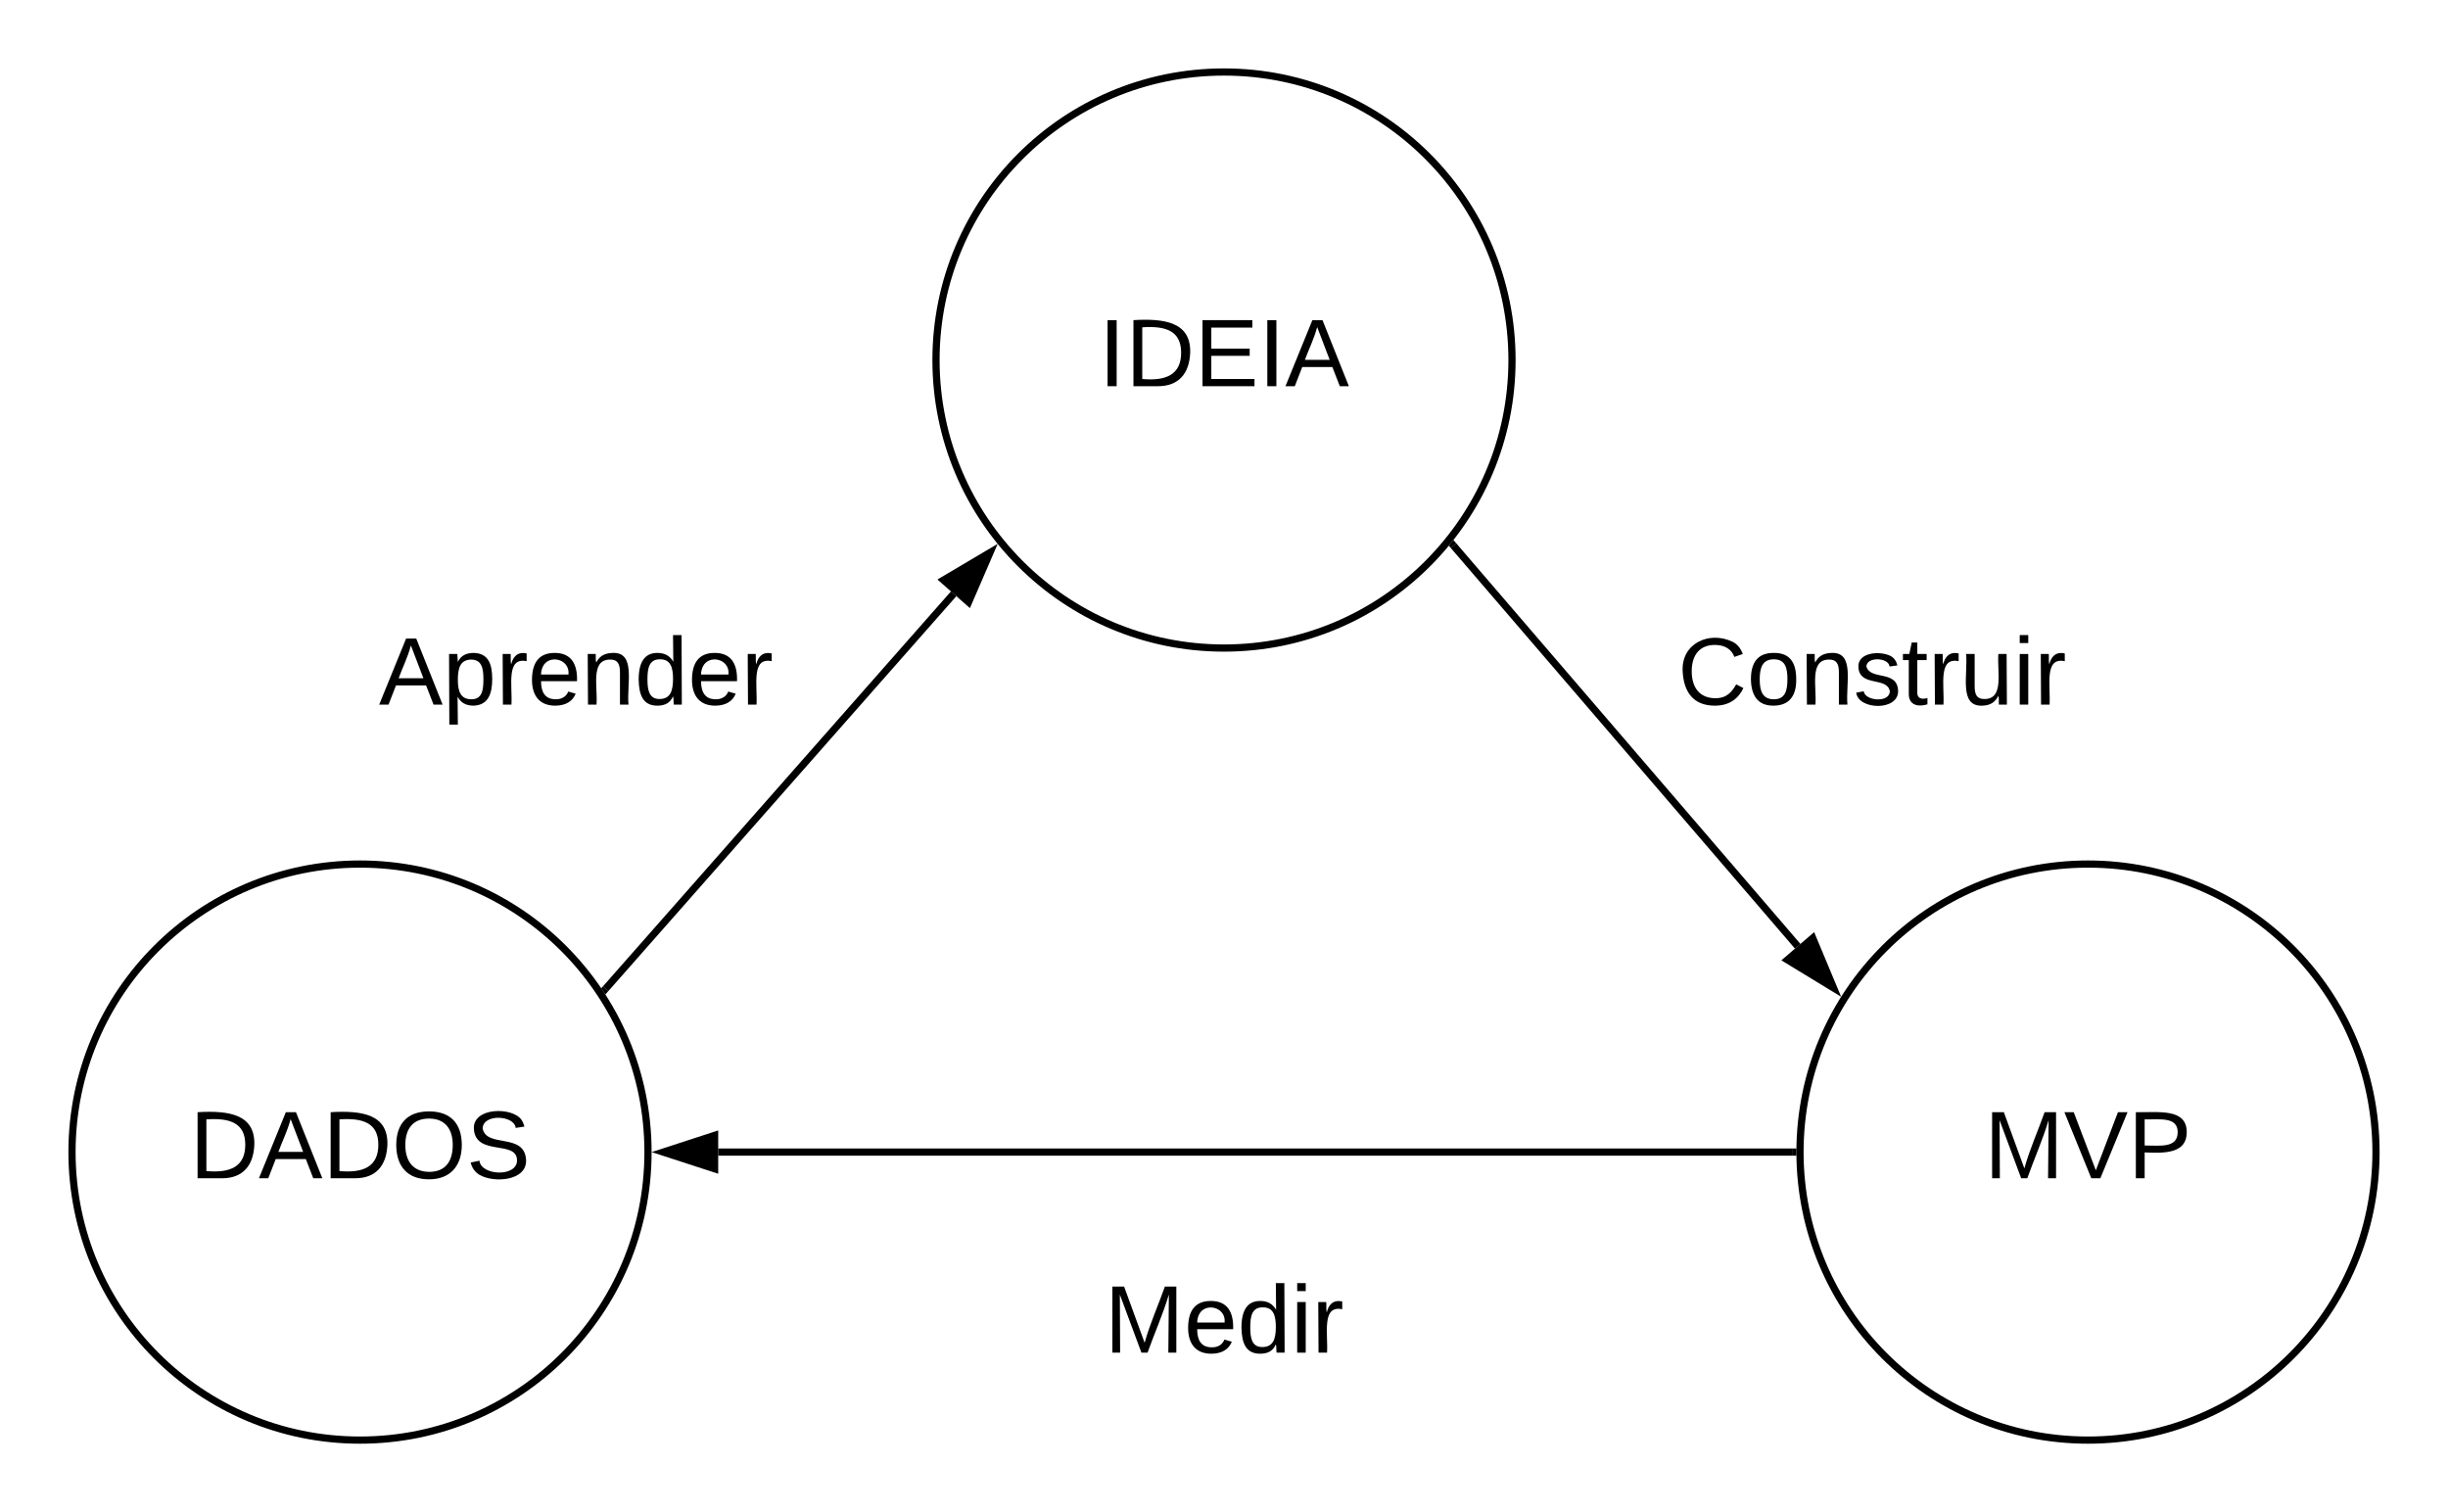 <svg xmlns="http://www.w3.org/2000/svg" xmlns:xlink="http://www.w3.org/1999/xlink" xmlns:lucid="lucid" width="680" height="420"><g transform="translate(-140 -160)" lucid:page-tab-id="0_0"><path d="M0 0h1870.4v1323.2H0z" fill="#fff"/><path d="M560 260c0 44.18-35.82 80-80 80s-80-35.82-80-80 35.82-80 80-80 80 35.82 80 80z" stroke="#000" stroke-width="2" fill="#fff"/><use xlink:href="#a" transform="matrix(1,0,0,1,405,185) translate(40.222 82.271)"/><path d="M800 480c0 44.18-35.82 80-80 80s-80-35.82-80-80 35.82-80 80-80 80 35.82 80 80z" stroke="#000" stroke-width="2" fill="#fff"/><use xlink:href="#b" transform="matrix(1,0,0,1,645,405) translate(46.148 82.271)"/><path d="M320 480c0 44.18-35.82 80-80 80s-80-35.82-80-80 35.82-80 80-80 80 35.82 80 80z" stroke="#000" stroke-width="2" fill="#fff"/><use xlink:href="#c" transform="matrix(1,0,0,1,165,405) translate(27.667 82.271)"/><path d="M543.74 311.54l95.63 111.3" stroke="#000" stroke-width="2" fill="none"/><path d="M544.5 310.9l-1.5 1.3-.55-.62.18-.2 1.08-1.4z"/><path d="M649.32 434.4l-12.8-7.8 7.02-6.04z" stroke="#000" stroke-width="2"/><path d="M638 480H339.5" stroke="#000" stroke-width="2" fill="none"/><path d="M639 480v1h-1.03v-2h1.06z"/><path d="M324.24 480l14.26-4.64v9.28z" stroke="#000" stroke-width="2"/><path d="M308.24 434.62l96.67-109.7" stroke="#000" stroke-width="2" fill="none"/><path d="M309 435.27l-.84.95-1.17-1.7.5-.58z"/><path d="M415 313.48l-5.95 13.77-6.96-6.13z" stroke="#000" stroke-width="2"/><path d="M400 500h160v60H400z" stroke="#000" stroke-opacity="0" stroke-width="2" fill="#fff" fill-opacity="0"/><use xlink:href="#d" transform="matrix(1,0,0,1,405,505) translate(41.778 30.708)"/><path d="M580 320h160v60H580z" stroke="#000" stroke-opacity="0" stroke-width="2" fill="#fff" fill-opacity="0"/><use xlink:href="#e" transform="matrix(1,0,0,1,585,325) translate(21.074 30.708)"/><path d="M220 320h160v60H220z" stroke="#000" stroke-opacity="0" stroke-width="2" fill="#fff" fill-opacity="0"/><use xlink:href="#f" transform="matrix(1,0,0,1,225,325) translate(20.259 30.708)"/><defs><path d="M33 0v-248h34V0H33" id="g"/><path d="M30-248c118-7 216 8 213 122C240-48 200 0 122 0H30v-248zM63-27c89 8 146-16 146-99s-60-101-146-95v194" id="h"/><path d="M30 0v-248h187v28H63v79h144v27H63v87h162V0H30" id="i"/><path d="M205 0l-28-72H64L36 0H1l101-248h38L239 0h-34zm-38-99l-47-123c-12 45-31 82-46 123h93" id="j"/><g id="a"><use transform="matrix(0.074,0,0,0.074,0,0)" xlink:href="#g"/><use transform="matrix(0.074,0,0,0.074,7.407,0)" xlink:href="#h"/><use transform="matrix(0.074,0,0,0.074,26.593,0)" xlink:href="#i"/><use transform="matrix(0.074,0,0,0.074,44.37,0)" xlink:href="#g"/><use transform="matrix(0.074,0,0,0.074,51.778,0)" xlink:href="#j"/></g><path d="M240 0l2-218c-23 76-54 145-80 218h-23L58-218 59 0H30v-248h44l77 211c21-75 51-140 76-211h43V0h-30" id="k"/><path d="M137 0h-34L2-248h35l83 218 83-218h36" id="l"/><path d="M30-248c87 1 191-15 191 75 0 78-77 80-158 76V0H30v-248zm33 125c57 0 124 11 124-50 0-59-68-47-124-48v98" id="m"/><g id="b"><use transform="matrix(0.074,0,0,0.074,0,0)" xlink:href="#k"/><use transform="matrix(0.074,0,0,0.074,22.148,0)" xlink:href="#l"/><use transform="matrix(0.074,0,0,0.074,39.926,0)" xlink:href="#m"/></g><path d="M140-251c81 0 123 46 123 126C263-46 219 4 140 4 59 4 17-45 17-125s42-126 123-126zm0 227c63 0 89-41 89-101s-29-99-89-99c-61 0-89 39-89 99S79-25 140-24" id="n"/><path d="M185-189c-5-48-123-54-124 2 14 75 158 14 163 119 3 78-121 87-175 55-17-10-28-26-33-46l33-7c5 56 141 63 141-1 0-78-155-14-162-118-5-82 145-84 179-34 5 7 8 16 11 25" id="o"/><g id="c"><use transform="matrix(0.074,0,0,0.074,0,0)" xlink:href="#h"/><use transform="matrix(0.074,0,0,0.074,19.185,0)" xlink:href="#j"/><use transform="matrix(0.074,0,0,0.074,36.963,0)" xlink:href="#h"/><use transform="matrix(0.074,0,0,0.074,56.148,0)" xlink:href="#n"/><use transform="matrix(0.074,0,0,0.074,76.889,0)" xlink:href="#o"/></g><path d="M100-194c63 0 86 42 84 106H49c0 40 14 67 53 68 26 1 43-12 49-29l28 8c-11 28-37 45-77 45C44 4 14-33 15-96c1-61 26-98 85-98zm52 81c6-60-76-77-97-28-3 7-6 17-6 28h103" id="p"/><path d="M85-194c31 0 48 13 60 33l-1-100h32l1 261h-30c-2-10 0-23-3-31C134-8 116 4 85 4 32 4 16-35 15-94c0-66 23-100 70-100zm9 24c-40 0-46 34-46 75 0 40 6 74 45 74 42 0 51-32 51-76 0-42-9-74-50-73" id="q"/><path d="M24-231v-30h32v30H24zM24 0v-190h32V0H24" id="r"/><path d="M114-163C36-179 61-72 57 0H25l-1-190h30c1 12-1 29 2 39 6-27 23-49 58-41v29" id="s"/><g id="d"><use transform="matrix(0.074,0,0,0.074,0,0)" xlink:href="#k"/><use transform="matrix(0.074,0,0,0.074,22.148,0)" xlink:href="#p"/><use transform="matrix(0.074,0,0,0.074,36.963,0)" xlink:href="#q"/><use transform="matrix(0.074,0,0,0.074,51.778,0)" xlink:href="#r"/><use transform="matrix(0.074,0,0,0.074,57.63,0)" xlink:href="#s"/></g><path d="M212-179c-10-28-35-45-73-45-59 0-87 40-87 99 0 60 29 101 89 101 43 0 62-24 78-52l27 14C228-24 195 4 139 4 59 4 22-46 18-125c-6-104 99-153 187-111 19 9 31 26 39 46" id="t"/><path d="M100-194c62-1 85 37 85 99 1 63-27 99-86 99S16-35 15-95c0-66 28-99 85-99zM99-20c44 1 53-31 53-75 0-43-8-75-51-75s-53 32-53 75 10 74 51 75" id="u"/><path d="M117-194c89-4 53 116 60 194h-32v-121c0-31-8-49-39-48C34-167 62-67 57 0H25l-1-190h30c1 10-1 24 2 32 11-22 29-35 61-36" id="v"/><path d="M135-143c-3-34-86-38-87 0 15 53 115 12 119 90S17 21 10-45l28-5c4 36 97 45 98 0-10-56-113-15-118-90-4-57 82-63 122-42 12 7 21 19 24 35" id="w"/><path d="M59-47c-2 24 18 29 38 22v24C64 9 27 4 27-40v-127H5v-23h24l9-43h21v43h35v23H59v120" id="x"/><path d="M84 4C-5 8 30-112 23-190h32v120c0 31 7 50 39 49 72-2 45-101 50-169h31l1 190h-30c-1-10 1-25-2-33-11 22-28 36-60 37" id="y"/><g id="e"><use transform="matrix(0.074,0,0,0.074,0,0)" xlink:href="#t"/><use transform="matrix(0.074,0,0,0.074,19.185,0)" xlink:href="#u"/><use transform="matrix(0.074,0,0,0.074,34,0)" xlink:href="#v"/><use transform="matrix(0.074,0,0,0.074,48.815,0)" xlink:href="#w"/><use transform="matrix(0.074,0,0,0.074,62.148,0)" xlink:href="#x"/><use transform="matrix(0.074,0,0,0.074,69.556,0)" xlink:href="#s"/><use transform="matrix(0.074,0,0,0.074,78.37,0)" xlink:href="#y"/><use transform="matrix(0.074,0,0,0.074,93.185,0)" xlink:href="#r"/><use transform="matrix(0.074,0,0,0.074,99.037,0)" xlink:href="#s"/></g><path d="M115-194c55 1 70 41 70 98S169 2 115 4C84 4 66-9 55-30l1 105H24l-1-265h31l2 30c10-21 28-34 59-34zm-8 174c40 0 45-34 45-75s-6-73-45-74c-42 0-51 32-51 76 0 43 10 73 51 73" id="z"/><g id="f"><use transform="matrix(0.074,0,0,0.074,0,0)" xlink:href="#j"/><use transform="matrix(0.074,0,0,0.074,17.778,0)" xlink:href="#z"/><use transform="matrix(0.074,0,0,0.074,32.593,0)" xlink:href="#s"/><use transform="matrix(0.074,0,0,0.074,41.407,0)" xlink:href="#p"/><use transform="matrix(0.074,0,0,0.074,56.222,0)" xlink:href="#v"/><use transform="matrix(0.074,0,0,0.074,71.037,0)" xlink:href="#q"/><use transform="matrix(0.074,0,0,0.074,85.852,0)" xlink:href="#p"/><use transform="matrix(0.074,0,0,0.074,100.667,0)" xlink:href="#s"/></g></defs></g></svg>
